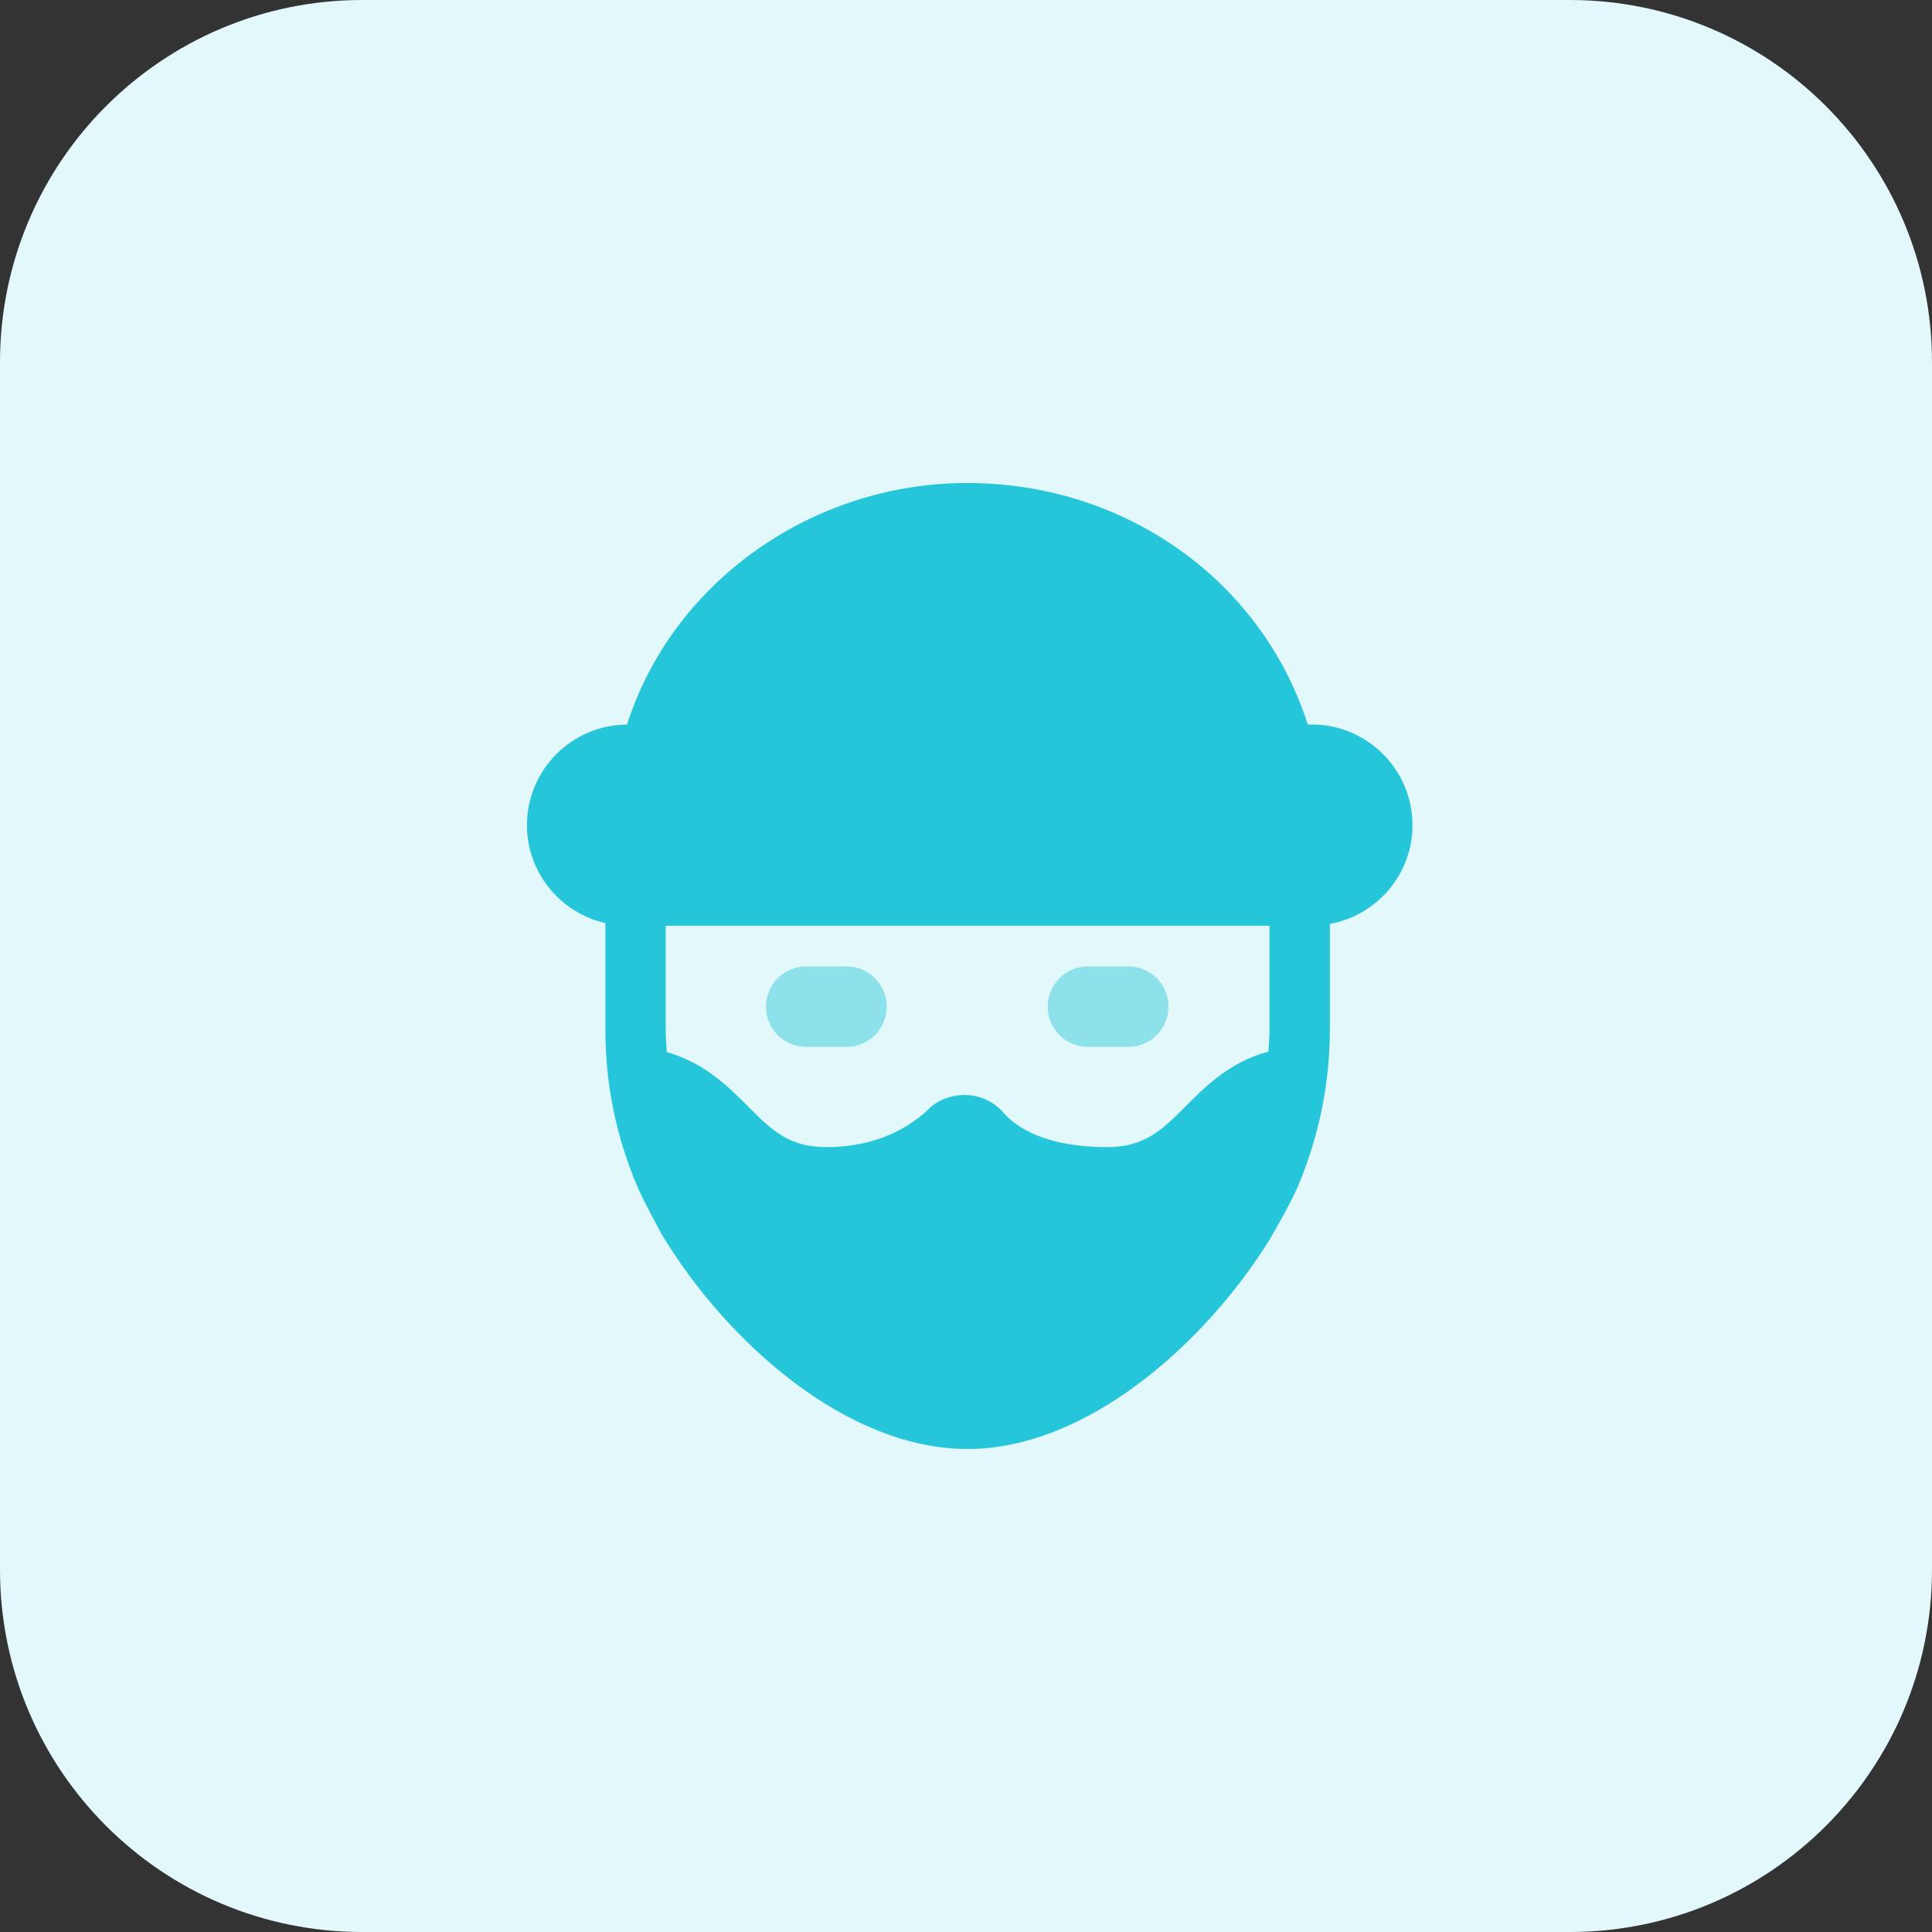 <svg id="bold" enable-background="new 0 0 32 32" height="512" viewBox="0 0 32 32" width="512" xmlns="http://www.w3.org/2000/svg"><rect x="0" y="0" width="32" height="32" fill="#333333" stroke="none"/><path d="m26 32h-20c-3.314 0-6-2.686-6-6v-20c0-3.314 2.686-6 6-6h20c3.314 0 6 2.686 6 6v20c0 3.314-2.686 6-6 6z" fill="#e3f8fa"/><path d="m14.02 17.34h-.667c-.368 0-.667-.299-.667-.667s.299-.667.667-.667h.667c.368 0 .667.299.667.667s-.298.667-.667.667z" fill="#8ce1eb"/><path d="m18.687 17.34h-.667c-.368 0-.667-.299-.667-.667s.299-.667.667-.667h.667c.368 0 .667.299.667.667s-.299.667-.667.667z" fill="#8ce1eb"/><path d="m23.395 13.667c0-.919-.748-1.667-1.667-1.667h-.067c-.767-2.393-3.031-4-5.64-4-2.572 0-4.886 1.645-5.635 4.001-.915.005-1.658.75-1.658 1.666 0 .792.557 1.454 1.299 1.623v1.767c0 .905.181 1.784.538 2.614.117.269.404.788.414.805 1.067 1.754 3.042 3.524 5.048 3.524 1.966 0 3.925-1.735 5-3.466.034-.057.331-.566.463-.867.356-.84.537-1.722.537-2.622v-1.742c.777-.142 1.368-.82 1.368-1.636zm-2.386 3.75c-.629.17-1.029.563-1.359.895-.399.399-.686.688-1.308.688-1.077 0-1.544-.361-1.729-.578-.148-.172-.37-.276-.609-.285-.248-.004-.469.079-.621.232-.302.288-.842.631-1.697.631-.625 0-.912-.288-1.31-.688-.325-.326-.718-.712-1.331-.885-.008-.123-.019-.246-.019-.371v-1.723h10.001v1.712c0 .125-.01.248-.018.372z" fill="#26c6da"/></svg>